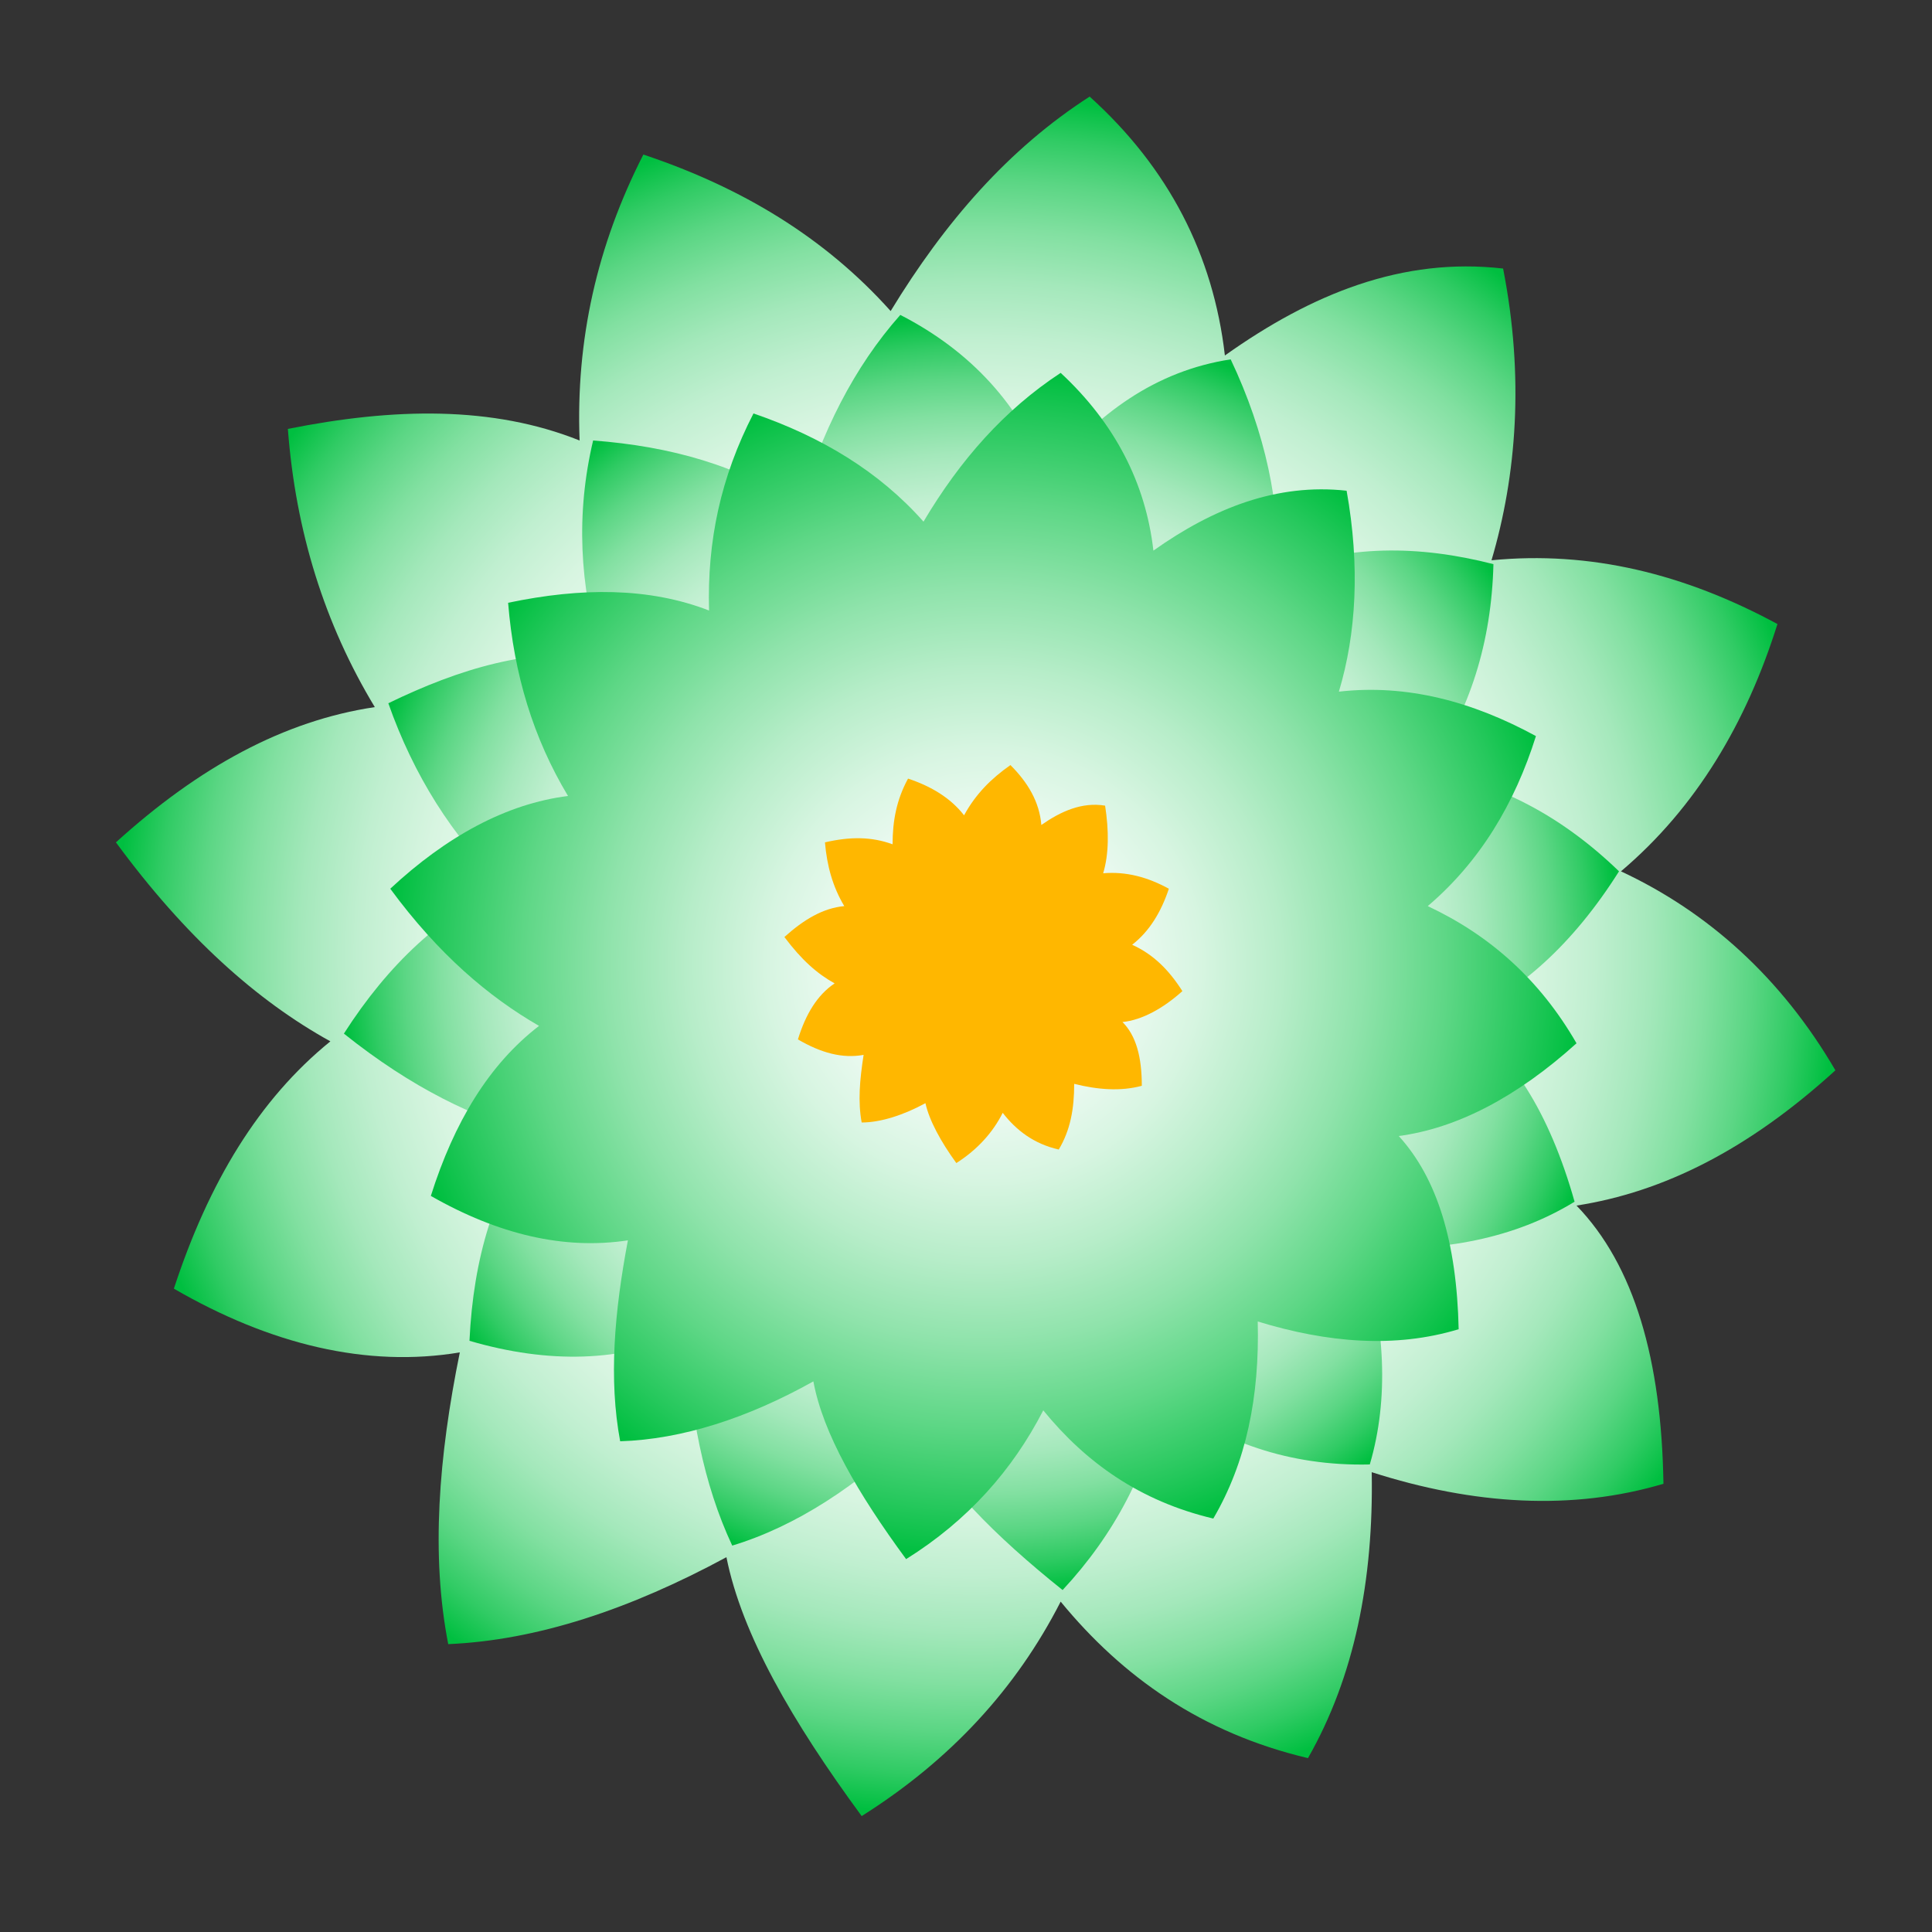<?xml version="1.0" encoding="utf-8"?>
<!-- Generator: Adobe Illustrator 21.1.0, SVG Export Plug-In . SVG Version: 6.00 Build 0)  -->
<svg version="1.1" id="Lotus" xmlns="http://www.w3.org/2000/svg" xmlns:xlink="http://www.w3.org/1999/xlink" x="0px" y="0px"
	 viewBox="0 0 100 100" style="enable-background:new 0 0 100 100;" xml:space="preserve">
<rect x="0" y="0" width="100" height="100" fill="#333333" stroke="none"/>
<style type="text/css">
	.st0{fill:none;stroke:url(#ripple_1_);stroke-width:3;stroke-miterlimit:10;}
	.st1{fill:url(#SVGID_1_);}
	.st2{fill:url(#SVGID_2_);}
	.st3{fill:url(#SVGID_3_);}
	.st4{fill:#FFB700;}
</style>
<linearGradient id="ripple_1_" gradientUnits="userSpaceOnUse" x1="27.519" y1="72.481" x2="73.481" y2="26.519">
	<stop  offset="0" style="stop-color:#CCE0F4"/>
	<stop  offset="6.405089e-02" style="stop-color:#C3DCF2"/>
	<stop  offset="0.171" style="stop-color:#A9D2EE"/>
	<stop  offset="0.307" style="stop-color:#80C2E7"/>
	<stop  offset="0.465" style="stop-color:#47ACDE"/>
	<stop  offset="0.567" style="stop-color:#1E9CD7"/>
	<stop  offset="0.865" style="stop-color:#0075BE"/>
	<stop  offset="0.994" style="stop-color:#005B97"/>
</linearGradient>
<circle id="ripple" class="st0" cx="50.5" cy="49.5" r="31"/>
<g id="outerBlossom">
	<radialGradient id="SVGID_1_" cx="50.503" cy="49.498" r="44.497" gradientUnits="userSpaceOnUse">
		<stop  offset="0" style="stop-color:#FFFFFF"/>
		<stop  offset="0.322" style="stop-color:#FDFEFD"/>
		<stop  offset="0.459" style="stop-color:#F6FDF8"/>
		<stop  offset="0.561" style="stop-color:#E9FAEF"/>
		<stop  offset="0.645" style="stop-color:#D8F5E1"/>
		<stop  offset="0.719" style="stop-color:#C0EFD0"/>
		<stop  offset="0.785" style="stop-color:#A4E8BB"/>
		<stop  offset="0.846" style="stop-color:#82E0A1"/>
		<stop  offset="0.902" style="stop-color:#5BD684"/>
		<stop  offset="0.953" style="stop-color:#30CB64"/>
		<stop  offset="1" style="stop-color:#00BF40"/>
	</radialGradient>
	<path class="st1" d="M95,55.4c-4.5,4.1-8.9,6.3-13.4,7c3,3.1,4.4,8,4.5,14.4c-4.7,1.4-9.8,1.1-15.1-0.6c0.1,5.6-0.9,10.6-3.3,14.8
		c-5.5-1.3-9.6-4.2-12.8-8.1c-2.3,4.5-5.7,8.2-10.3,11.1c-3.6-4.9-6.2-9.4-7-13.4c-5,2.7-9.8,4.3-14.4,4.5
		c-0.9-4.6-0.5-9.7,0.6-15.1C19,70.8,14,69.6,9,66.7c1.8-5.5,4.4-9.8,8.1-12.8C13.3,51.8,9.6,48.5,6,43.6c4.3-3.9,8.7-6.3,13.4-7
		c-2.6-4.3-4.1-9.1-4.5-14.4c5.5-1.1,10.6-1.2,15.1,0.6c-0.2-5.2,0.9-10.1,3.3-14.8c5.1,1.7,9.4,4.3,12.8,8.1
		c2.8-4.6,6.1-8.4,10.3-11.1c4.1,3.7,6.4,8.2,7,13.4c4.5-3.2,9.2-5.1,14.4-4.5c1.1,5.6,0.7,10.7-0.6,15.1c5.1-0.5,10,0.7,14.8,3.3
		c-1.6,5.1-4.2,9.5-8.1,12.8C88.4,47.2,92.2,50.6,95,55.4z"/>
</g>
<g id="middleBlossom">
	
		<radialGradient id="SVGID_2_" cx="53.498" cy="51.266" r="33.035" gradientTransform="matrix(0.966 -0.258 0.258 0.966 -14.174 13.67)" gradientUnits="userSpaceOnUse">
		<stop  offset="0" style="stop-color:#FFFFFF"/>
		<stop  offset="0.322" style="stop-color:#FDFEFD"/>
		<stop  offset="0.459" style="stop-color:#F6FDF8"/>
		<stop  offset="0.561" style="stop-color:#E9FAEF"/>
		<stop  offset="0.645" style="stop-color:#D8F5E1"/>
		<stop  offset="0.719" style="stop-color:#C0EFD0"/>
		<stop  offset="0.785" style="stop-color:#A4E8BB"/>
		<stop  offset="0.846" style="stop-color:#82E0A1"/>
		<stop  offset="0.902" style="stop-color:#5BD684"/>
		<stop  offset="0.953" style="stop-color:#30CB64"/>
		<stop  offset="1" style="stop-color:#00BF40"/>
	</radialGradient>
	<path class="st2" d="M83.8,45.1c-2.4,3.8-5.2,6.3-8.3,7.6c2.7,1.7,4.7,4.9,6,9.5c-3.1,1.9-6.8,2.6-11,2.4c1.2,4,1.4,7.8,0.4,11.2
		c-4.2,0.1-7.7-1.2-10.7-3.4c-0.8,3.7-2.5,7-5.2,9.9c-3.5-2.8-6.3-5.6-7.6-8.3c-3,2.9-6.2,5-9.5,6c-1.5-3.2-2.2-6.9-2.4-11
		c-3.3,1.5-7.1,1.6-11.2,0.4c0.2-4.3,1.3-7.9,3.4-10.7c-3.1-0.8-6.4-2.4-9.9-5.2c2.3-3.6,5.1-6.2,8.3-7.6c-2.7-2.6-4.7-5.8-6-9.5
		c3.7-1.8,7.4-2.9,11-2.4c-1.1-3.7-1.3-7.4-0.4-11.2c4,0.3,7.6,1.3,10.7,3.4c1.1-3.8,2.8-7.2,5.2-9.9c3.7,1.9,6.2,4.7,7.6,8.3
		c2.6-3.2,5.6-5.4,9.5-6c1.8,3.8,2.6,7.6,2.4,11c3.6-1.4,7.3-1.4,11.2-0.4c-0.1,4-1.2,7.6-3.4,10.7C77.5,40.5,80.8,42.2,83.8,45.1z"
		/>
</g>
<g id="innerBlossom">
	<radialGradient id="SVGID_3_" cx="50.946" cy="49.945" r="30.701" gradientUnits="userSpaceOnUse">
		<stop  offset="0" style="stop-color:#FFFFFF"/>
		<stop  offset="0.111" style="stop-color:#FAFEFC"/>
		<stop  offset="0.235" style="stop-color:#EDFAF2"/>
		<stop  offset="0.365" style="stop-color:#D7F5E1"/>
		<stop  offset="0.5" style="stop-color:#B7EDC9"/>
		<stop  offset="0.637" style="stop-color:#8FE3AB"/>
		<stop  offset="0.778" style="stop-color:#5ED786"/>
		<stop  offset="0.918" style="stop-color:#25C85C"/>
		<stop  offset="1" style="stop-color:#00BF40"/>
	</radialGradient>
	<path class="st3" d="M81.6,54c-3.1,2.8-6.2,4.4-9.2,4.8c2,2.2,3,5.5,3.1,10c-3.3,1-6.8,0.7-10.4-0.4c0.1,3.9-0.6,7.3-2.3,10.2
		C59,77.7,56.2,75.7,54,73c-1.6,3.1-3.9,5.7-7.1,7.7c-2.5-3.4-4.3-6.5-4.8-9.2c-3.4,1.9-6.8,3-10,3.1c-0.6-3.2-0.3-6.7,0.4-10.4
		c-3.3,0.5-6.7-0.3-10.2-2.3c1.2-3.8,3-6.8,5.6-8.8c-2.6-1.5-5.2-3.7-7.7-7.1c2.9-2.7,6-4.4,9.2-4.8c-1.8-3-2.8-6.3-3.1-10
		c3.8-0.8,7.3-0.8,10.4,0.4c-0.1-3.6,0.6-6.9,2.3-10.2c3.5,1.2,6.5,3,8.8,5.6c1.9-3.2,4.2-5.8,7.1-7.7c2.8,2.6,4.4,5.7,4.8,9.2
		c3.1-2.2,6.4-3.5,10-3.1c0.7,3.9,0.5,7.4-0.4,10.4c3.5-0.4,6.9,0.5,10.2,2.3c-1.1,3.5-2.9,6.5-5.6,8.8C77.1,48.4,79.7,50.7,81.6,54
		z"/>
</g>
<g id="centerStem">
	<path class="st4" d="M61.2,51.3c-1,0.9-2.1,1.5-3.1,1.6c0.7,0.7,1,1.8,1,3.3c-1.1,0.3-2.3,0.2-3.5-0.1c0,1.3-0.2,2.4-0.8,3.4
		c-1.3-0.3-2.2-1-2.9-1.9c-0.5,1-1.3,1.9-2.4,2.6c-0.8-1.1-1.4-2.2-1.6-3.1c-1.1,0.6-2.3,1-3.3,1c-0.2-1.1-0.1-2.2,0.1-3.5
		c-1.1,0.2-2.2-0.1-3.4-0.8c0.4-1.3,1-2.3,1.9-2.9c-0.9-0.5-1.7-1.2-2.6-2.4c1-0.9,2-1.5,3.1-1.6c-0.6-1-0.9-2.1-1-3.3
		c1.3-0.3,2.4-0.3,3.5,0.1c0-1.2,0.2-2.3,0.8-3.4c1.2,0.4,2.2,1,2.9,1.9c0.6-1.1,1.4-1.9,2.4-2.6c0.9,0.9,1.5,1.9,1.6,3.1
		c1-0.7,2.1-1.2,3.3-1c0.2,1.3,0.2,2.5-0.1,3.5c1.2-0.1,2.3,0.2,3.4,0.8c-0.4,1.2-1,2.2-1.9,2.9C59.7,49.4,60.5,50.2,61.2,51.3z"/>
</g>
</svg>
